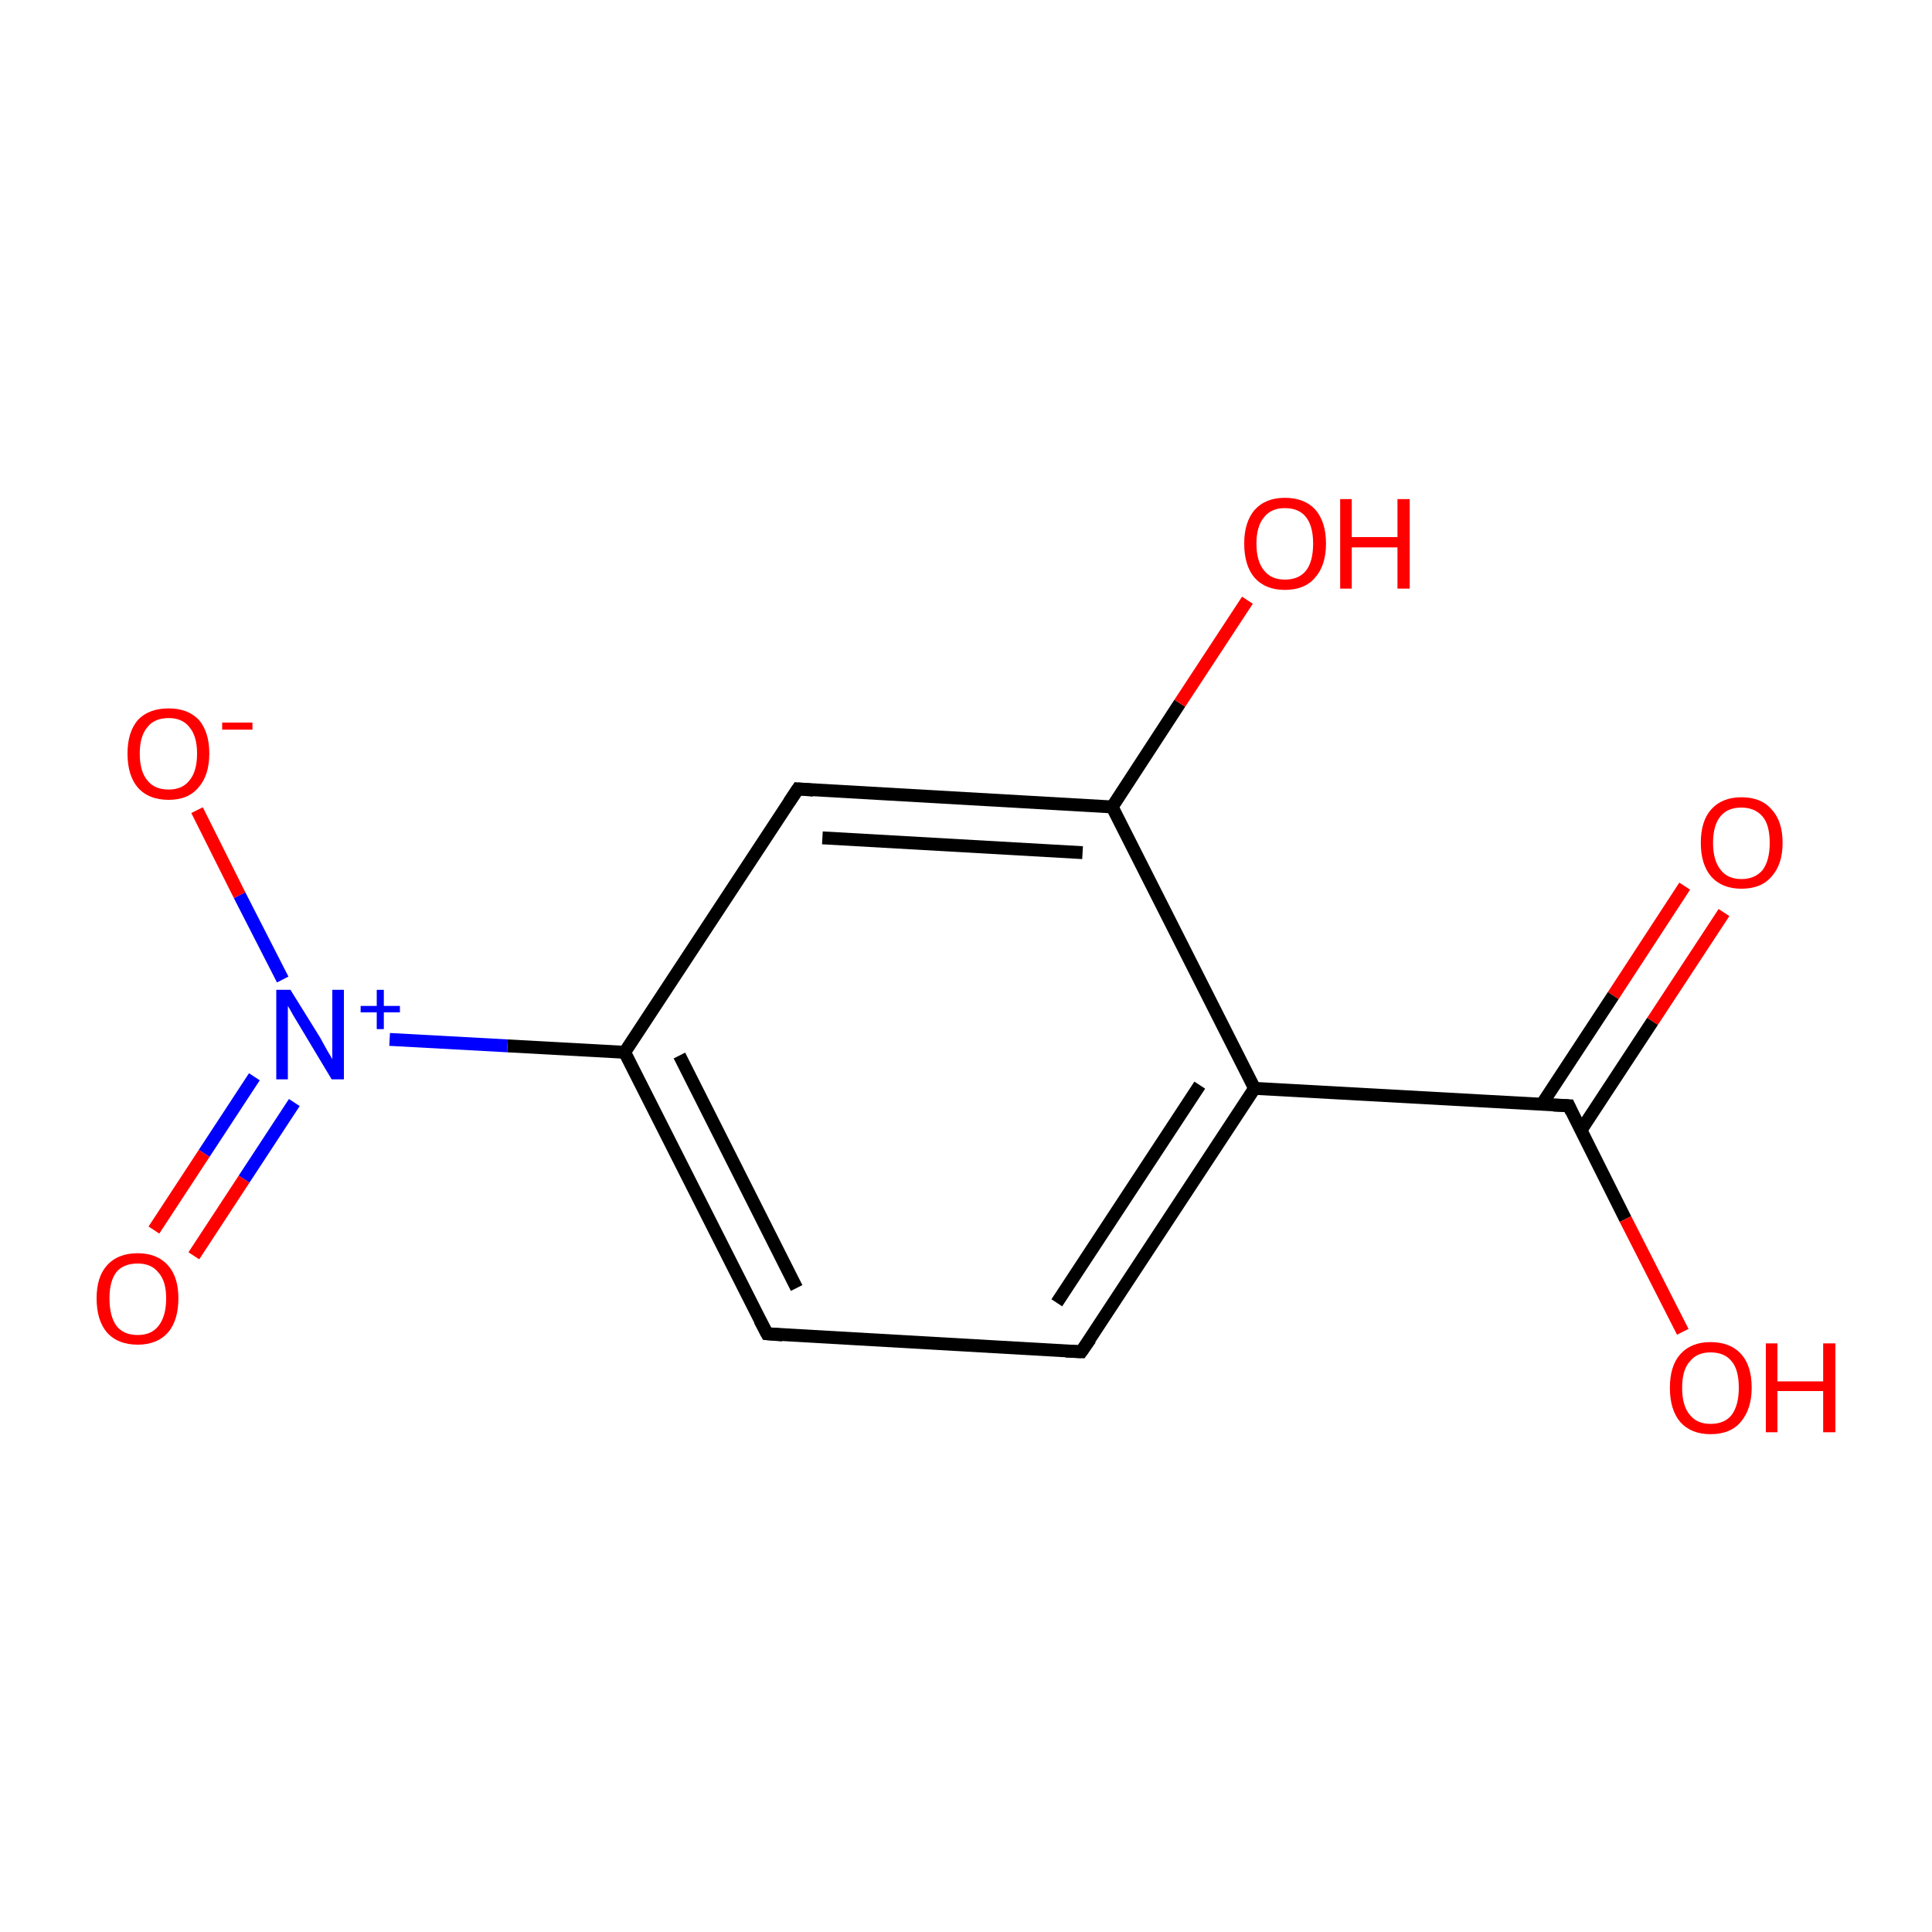 <?xml version='1.0' encoding='iso-8859-1'?>
<svg version='1.1' baseProfile='full'
              xmlns='http://www.w3.org/2000/svg'
                      xmlns:rdkit='http://www.rdkit.org/xml'
                      xmlns:xlink='http://www.w3.org/1999/xlink'
                  xml:space='preserve'
width='300px' height='300px' viewBox='0 0 300 300'>
<!-- END OF HEADER -->
<rect style='opacity:1.0;fill:#FFFFFF;stroke:none' width='300.0' height='300.0' x='0.0' y='0.0'> </rect>
<path class='bond-0 atom-0 atom-1' d='M 267.7,141.7 L 256.6,158.6' style='fill:none;fill-rule:evenodd;stroke:#FF0000;stroke-width:2.0px;stroke-linecap:butt;stroke-linejoin:miter;stroke-opacity:1' />
<path class='bond-0 atom-0 atom-1' d='M 256.6,158.6 L 245.5,175.5' style='fill:none;fill-rule:evenodd;stroke:#000000;stroke-width:2.0px;stroke-linecap:butt;stroke-linejoin:miter;stroke-opacity:1' />
<path class='bond-0 atom-0 atom-1' d='M 261.6,137.6 L 250.5,154.6' style='fill:none;fill-rule:evenodd;stroke:#FF0000;stroke-width:2.0px;stroke-linecap:butt;stroke-linejoin:miter;stroke-opacity:1' />
<path class='bond-0 atom-0 atom-1' d='M 250.5,154.6 L 239.4,171.5' style='fill:none;fill-rule:evenodd;stroke:#000000;stroke-width:2.0px;stroke-linecap:butt;stroke-linejoin:miter;stroke-opacity:1' />
<path class='bond-1 atom-1 atom-2' d='M 243.6,171.7 L 252.4,189.3' style='fill:none;fill-rule:evenodd;stroke:#000000;stroke-width:2.0px;stroke-linecap:butt;stroke-linejoin:miter;stroke-opacity:1' />
<path class='bond-1 atom-1 atom-2' d='M 252.4,189.3 L 261.3,206.8' style='fill:none;fill-rule:evenodd;stroke:#FF0000;stroke-width:2.0px;stroke-linecap:butt;stroke-linejoin:miter;stroke-opacity:1' />
<path class='bond-2 atom-1 atom-3' d='M 243.6,171.7 L 194.8,169.0' style='fill:none;fill-rule:evenodd;stroke:#000000;stroke-width:2.0px;stroke-linecap:butt;stroke-linejoin:miter;stroke-opacity:1' />
<path class='bond-3 atom-3 atom-4' d='M 194.8,169.0 L 167.9,209.9' style='fill:none;fill-rule:evenodd;stroke:#000000;stroke-width:2.0px;stroke-linecap:butt;stroke-linejoin:miter;stroke-opacity:1' />
<path class='bond-3 atom-3 atom-4' d='M 186.3,168.5 L 164.1,202.3' style='fill:none;fill-rule:evenodd;stroke:#000000;stroke-width:2.0px;stroke-linecap:butt;stroke-linejoin:miter;stroke-opacity:1' />
<path class='bond-4 atom-4 atom-5' d='M 167.9,209.9 L 119.1,207.1' style='fill:none;fill-rule:evenodd;stroke:#000000;stroke-width:2.0px;stroke-linecap:butt;stroke-linejoin:miter;stroke-opacity:1' />
<path class='bond-5 atom-5 atom-6' d='M 119.1,207.1 L 97.0,163.4' style='fill:none;fill-rule:evenodd;stroke:#000000;stroke-width:2.0px;stroke-linecap:butt;stroke-linejoin:miter;stroke-opacity:1' />
<path class='bond-5 atom-5 atom-6' d='M 123.7,200.0 L 105.5,163.9' style='fill:none;fill-rule:evenodd;stroke:#000000;stroke-width:2.0px;stroke-linecap:butt;stroke-linejoin:miter;stroke-opacity:1' />
<path class='bond-6 atom-6 atom-7' d='M 97.0,163.4 L 78.8,162.4' style='fill:none;fill-rule:evenodd;stroke:#000000;stroke-width:2.0px;stroke-linecap:butt;stroke-linejoin:miter;stroke-opacity:1' />
<path class='bond-6 atom-6 atom-7' d='M 78.8,162.4 L 60.5,161.4' style='fill:none;fill-rule:evenodd;stroke:#0000FF;stroke-width:2.0px;stroke-linecap:butt;stroke-linejoin:miter;stroke-opacity:1' />
<path class='bond-7 atom-7 atom-8' d='M 39.5,167.2 L 31.7,179.1' style='fill:none;fill-rule:evenodd;stroke:#0000FF;stroke-width:2.0px;stroke-linecap:butt;stroke-linejoin:miter;stroke-opacity:1' />
<path class='bond-7 atom-7 atom-8' d='M 31.7,179.1 L 23.9,191.0' style='fill:none;fill-rule:evenodd;stroke:#FF0000;stroke-width:2.0px;stroke-linecap:butt;stroke-linejoin:miter;stroke-opacity:1' />
<path class='bond-7 atom-7 atom-8' d='M 45.7,171.2 L 37.9,183.1' style='fill:none;fill-rule:evenodd;stroke:#0000FF;stroke-width:2.0px;stroke-linecap:butt;stroke-linejoin:miter;stroke-opacity:1' />
<path class='bond-7 atom-7 atom-8' d='M 37.9,183.1 L 30.1,195.0' style='fill:none;fill-rule:evenodd;stroke:#FF0000;stroke-width:2.0px;stroke-linecap:butt;stroke-linejoin:miter;stroke-opacity:1' />
<path class='bond-8 atom-7 atom-9' d='M 43.9,152.1 L 37.2,139.0' style='fill:none;fill-rule:evenodd;stroke:#0000FF;stroke-width:2.0px;stroke-linecap:butt;stroke-linejoin:miter;stroke-opacity:1' />
<path class='bond-8 atom-7 atom-9' d='M 37.2,139.0 L 30.6,125.8' style='fill:none;fill-rule:evenodd;stroke:#FF0000;stroke-width:2.0px;stroke-linecap:butt;stroke-linejoin:miter;stroke-opacity:1' />
<path class='bond-9 atom-6 atom-10' d='M 97.0,163.4 L 123.9,122.5' style='fill:none;fill-rule:evenodd;stroke:#000000;stroke-width:2.0px;stroke-linecap:butt;stroke-linejoin:miter;stroke-opacity:1' />
<path class='bond-10 atom-10 atom-11' d='M 123.9,122.5 L 172.7,125.3' style='fill:none;fill-rule:evenodd;stroke:#000000;stroke-width:2.0px;stroke-linecap:butt;stroke-linejoin:miter;stroke-opacity:1' />
<path class='bond-10 atom-10 atom-11' d='M 127.7,130.1 L 168.1,132.4' style='fill:none;fill-rule:evenodd;stroke:#000000;stroke-width:2.0px;stroke-linecap:butt;stroke-linejoin:miter;stroke-opacity:1' />
<path class='bond-11 atom-11 atom-12' d='M 172.7,125.3 L 183.2,109.2' style='fill:none;fill-rule:evenodd;stroke:#000000;stroke-width:2.0px;stroke-linecap:butt;stroke-linejoin:miter;stroke-opacity:1' />
<path class='bond-11 atom-11 atom-12' d='M 183.2,109.2 L 193.7,93.2' style='fill:none;fill-rule:evenodd;stroke:#FF0000;stroke-width:2.0px;stroke-linecap:butt;stroke-linejoin:miter;stroke-opacity:1' />
<path class='bond-12 atom-11 atom-3' d='M 172.7,125.3 L 194.8,169.0' style='fill:none;fill-rule:evenodd;stroke:#000000;stroke-width:2.0px;stroke-linecap:butt;stroke-linejoin:miter;stroke-opacity:1' />
<path d='M 244.0,172.6 L 243.6,171.7 L 241.2,171.6' style='fill:none;stroke:#000000;stroke-width:2.0px;stroke-linecap:butt;stroke-linejoin:miter;stroke-miterlimit:10;stroke-opacity:1;' />
<path d='M 169.3,207.9 L 167.9,209.9 L 165.5,209.8' style='fill:none;stroke:#000000;stroke-width:2.0px;stroke-linecap:butt;stroke-linejoin:miter;stroke-miterlimit:10;stroke-opacity:1;' />
<path d='M 121.5,207.3 L 119.1,207.1 L 118.0,205.0' style='fill:none;stroke:#000000;stroke-width:2.0px;stroke-linecap:butt;stroke-linejoin:miter;stroke-miterlimit:10;stroke-opacity:1;' />
<path d='M 122.5,124.6 L 123.9,122.5 L 126.3,122.7' style='fill:none;stroke:#000000;stroke-width:2.0px;stroke-linecap:butt;stroke-linejoin:miter;stroke-miterlimit:10;stroke-opacity:1;' />
<path class='atom-0' d='M 264.1 130.9
Q 264.1 127.5, 265.7 125.7
Q 267.4 123.8, 270.4 123.8
Q 273.5 123.8, 275.1 125.7
Q 276.8 127.5, 276.8 130.9
Q 276.8 134.2, 275.1 136.1
Q 273.5 138.0, 270.4 138.0
Q 267.4 138.0, 265.7 136.1
Q 264.1 134.2, 264.1 130.9
M 270.4 136.5
Q 272.5 136.5, 273.7 135.1
Q 274.8 133.6, 274.8 130.9
Q 274.8 128.1, 273.7 126.8
Q 272.5 125.4, 270.4 125.4
Q 268.3 125.4, 267.2 126.7
Q 266.0 128.1, 266.0 130.9
Q 266.0 133.6, 267.2 135.1
Q 268.3 136.5, 270.4 136.5
' fill='#FF0000'/>
<path class='atom-2' d='M 259.3 215.5
Q 259.3 212.1, 260.9 210.3
Q 262.6 208.4, 265.6 208.4
Q 268.7 208.4, 270.4 210.3
Q 272.0 212.1, 272.0 215.5
Q 272.0 218.8, 270.3 220.8
Q 268.7 222.7, 265.6 222.7
Q 262.6 222.7, 260.9 220.8
Q 259.3 218.9, 259.3 215.5
M 265.6 221.1
Q 267.8 221.1, 268.9 219.7
Q 270.0 218.2, 270.0 215.5
Q 270.0 212.7, 268.9 211.4
Q 267.8 210.0, 265.6 210.0
Q 263.5 210.0, 262.4 211.4
Q 261.2 212.7, 261.2 215.5
Q 261.2 218.3, 262.4 219.7
Q 263.5 221.1, 265.6 221.1
' fill='#FF0000'/>
<path class='atom-2' d='M 274.2 208.6
L 276.0 208.6
L 276.0 214.5
L 283.1 214.5
L 283.1 208.6
L 285.0 208.6
L 285.0 222.4
L 283.1 222.4
L 283.1 216.0
L 276.0 216.0
L 276.0 222.4
L 274.2 222.4
L 274.2 208.6
' fill='#FF0000'/>
<path class='atom-7' d='M 45.1 153.7
L 49.7 161.1
Q 50.1 161.8, 50.8 163.1
Q 51.6 164.4, 51.6 164.5
L 51.6 153.7
L 53.4 153.7
L 53.4 167.6
L 51.5 167.6
L 46.7 159.6
Q 46.1 158.6, 45.5 157.6
Q 44.9 156.5, 44.7 156.2
L 44.7 167.6
L 42.9 167.6
L 42.9 153.7
L 45.1 153.7
' fill='#0000FF'/>
<path class='atom-7' d='M 56.0 156.2
L 58.5 156.2
L 58.5 153.7
L 59.6 153.7
L 59.6 156.2
L 62.1 156.2
L 62.1 157.2
L 59.6 157.2
L 59.6 159.8
L 58.5 159.8
L 58.5 157.2
L 56.0 157.2
L 56.0 156.2
' fill='#0000FF'/>
<path class='atom-8' d='M 15.0 201.6
Q 15.0 198.3, 16.6 196.5
Q 18.3 194.6, 21.4 194.6
Q 24.4 194.6, 26.1 196.5
Q 27.7 198.3, 27.7 201.6
Q 27.7 205.0, 26.1 206.9
Q 24.4 208.8, 21.4 208.8
Q 18.3 208.8, 16.6 206.9
Q 15.0 205.0, 15.0 201.6
M 21.4 207.3
Q 23.5 207.3, 24.6 205.9
Q 25.8 204.4, 25.8 201.6
Q 25.8 198.9, 24.6 197.6
Q 23.5 196.2, 21.4 196.2
Q 19.2 196.2, 18.1 197.5
Q 17.0 198.9, 17.0 201.6
Q 17.0 204.4, 18.1 205.9
Q 19.2 207.3, 21.4 207.3
' fill='#FF0000'/>
<path class='atom-9' d='M 19.8 117.0
Q 19.8 113.7, 21.4 111.8
Q 23.1 110.0, 26.2 110.0
Q 29.2 110.0, 30.9 111.8
Q 32.5 113.7, 32.5 117.0
Q 32.5 120.4, 30.8 122.3
Q 29.2 124.2, 26.2 124.2
Q 23.1 124.2, 21.4 122.3
Q 19.8 120.4, 19.8 117.0
M 26.2 122.6
Q 28.3 122.6, 29.4 121.2
Q 30.6 119.8, 30.6 117.0
Q 30.6 114.3, 29.4 112.9
Q 28.3 111.5, 26.2 111.5
Q 24.0 111.5, 22.9 112.9
Q 21.7 114.3, 21.7 117.0
Q 21.7 119.8, 22.9 121.2
Q 24.0 122.6, 26.2 122.6
' fill='#FF0000'/>
<path class='atom-9' d='M 34.5 112.2
L 39.2 112.2
L 39.2 113.3
L 34.5 113.3
L 34.5 112.2
' fill='#FF0000'/>
<path class='atom-12' d='M 193.2 84.4
Q 193.2 81.1, 194.8 79.2
Q 196.5 77.3, 199.5 77.3
Q 202.6 77.3, 204.3 79.2
Q 205.9 81.1, 205.9 84.4
Q 205.9 87.8, 204.2 89.7
Q 202.6 91.6, 199.5 91.6
Q 196.5 91.6, 194.8 89.7
Q 193.2 87.8, 193.2 84.4
M 199.5 90.0
Q 201.7 90.0, 202.8 88.6
Q 203.9 87.2, 203.9 84.4
Q 203.9 81.7, 202.8 80.3
Q 201.7 78.9, 199.5 78.9
Q 197.4 78.9, 196.3 80.3
Q 195.1 81.7, 195.1 84.4
Q 195.1 87.2, 196.3 88.6
Q 197.4 90.0, 199.5 90.0
' fill='#FF0000'/>
<path class='atom-12' d='M 208.1 77.5
L 209.9 77.5
L 209.9 83.4
L 217.0 83.4
L 217.0 77.5
L 218.9 77.5
L 218.9 91.4
L 217.0 91.4
L 217.0 85.0
L 209.9 85.0
L 209.9 91.4
L 208.1 91.4
L 208.1 77.5
' fill='#FF0000'/>
</svg>
